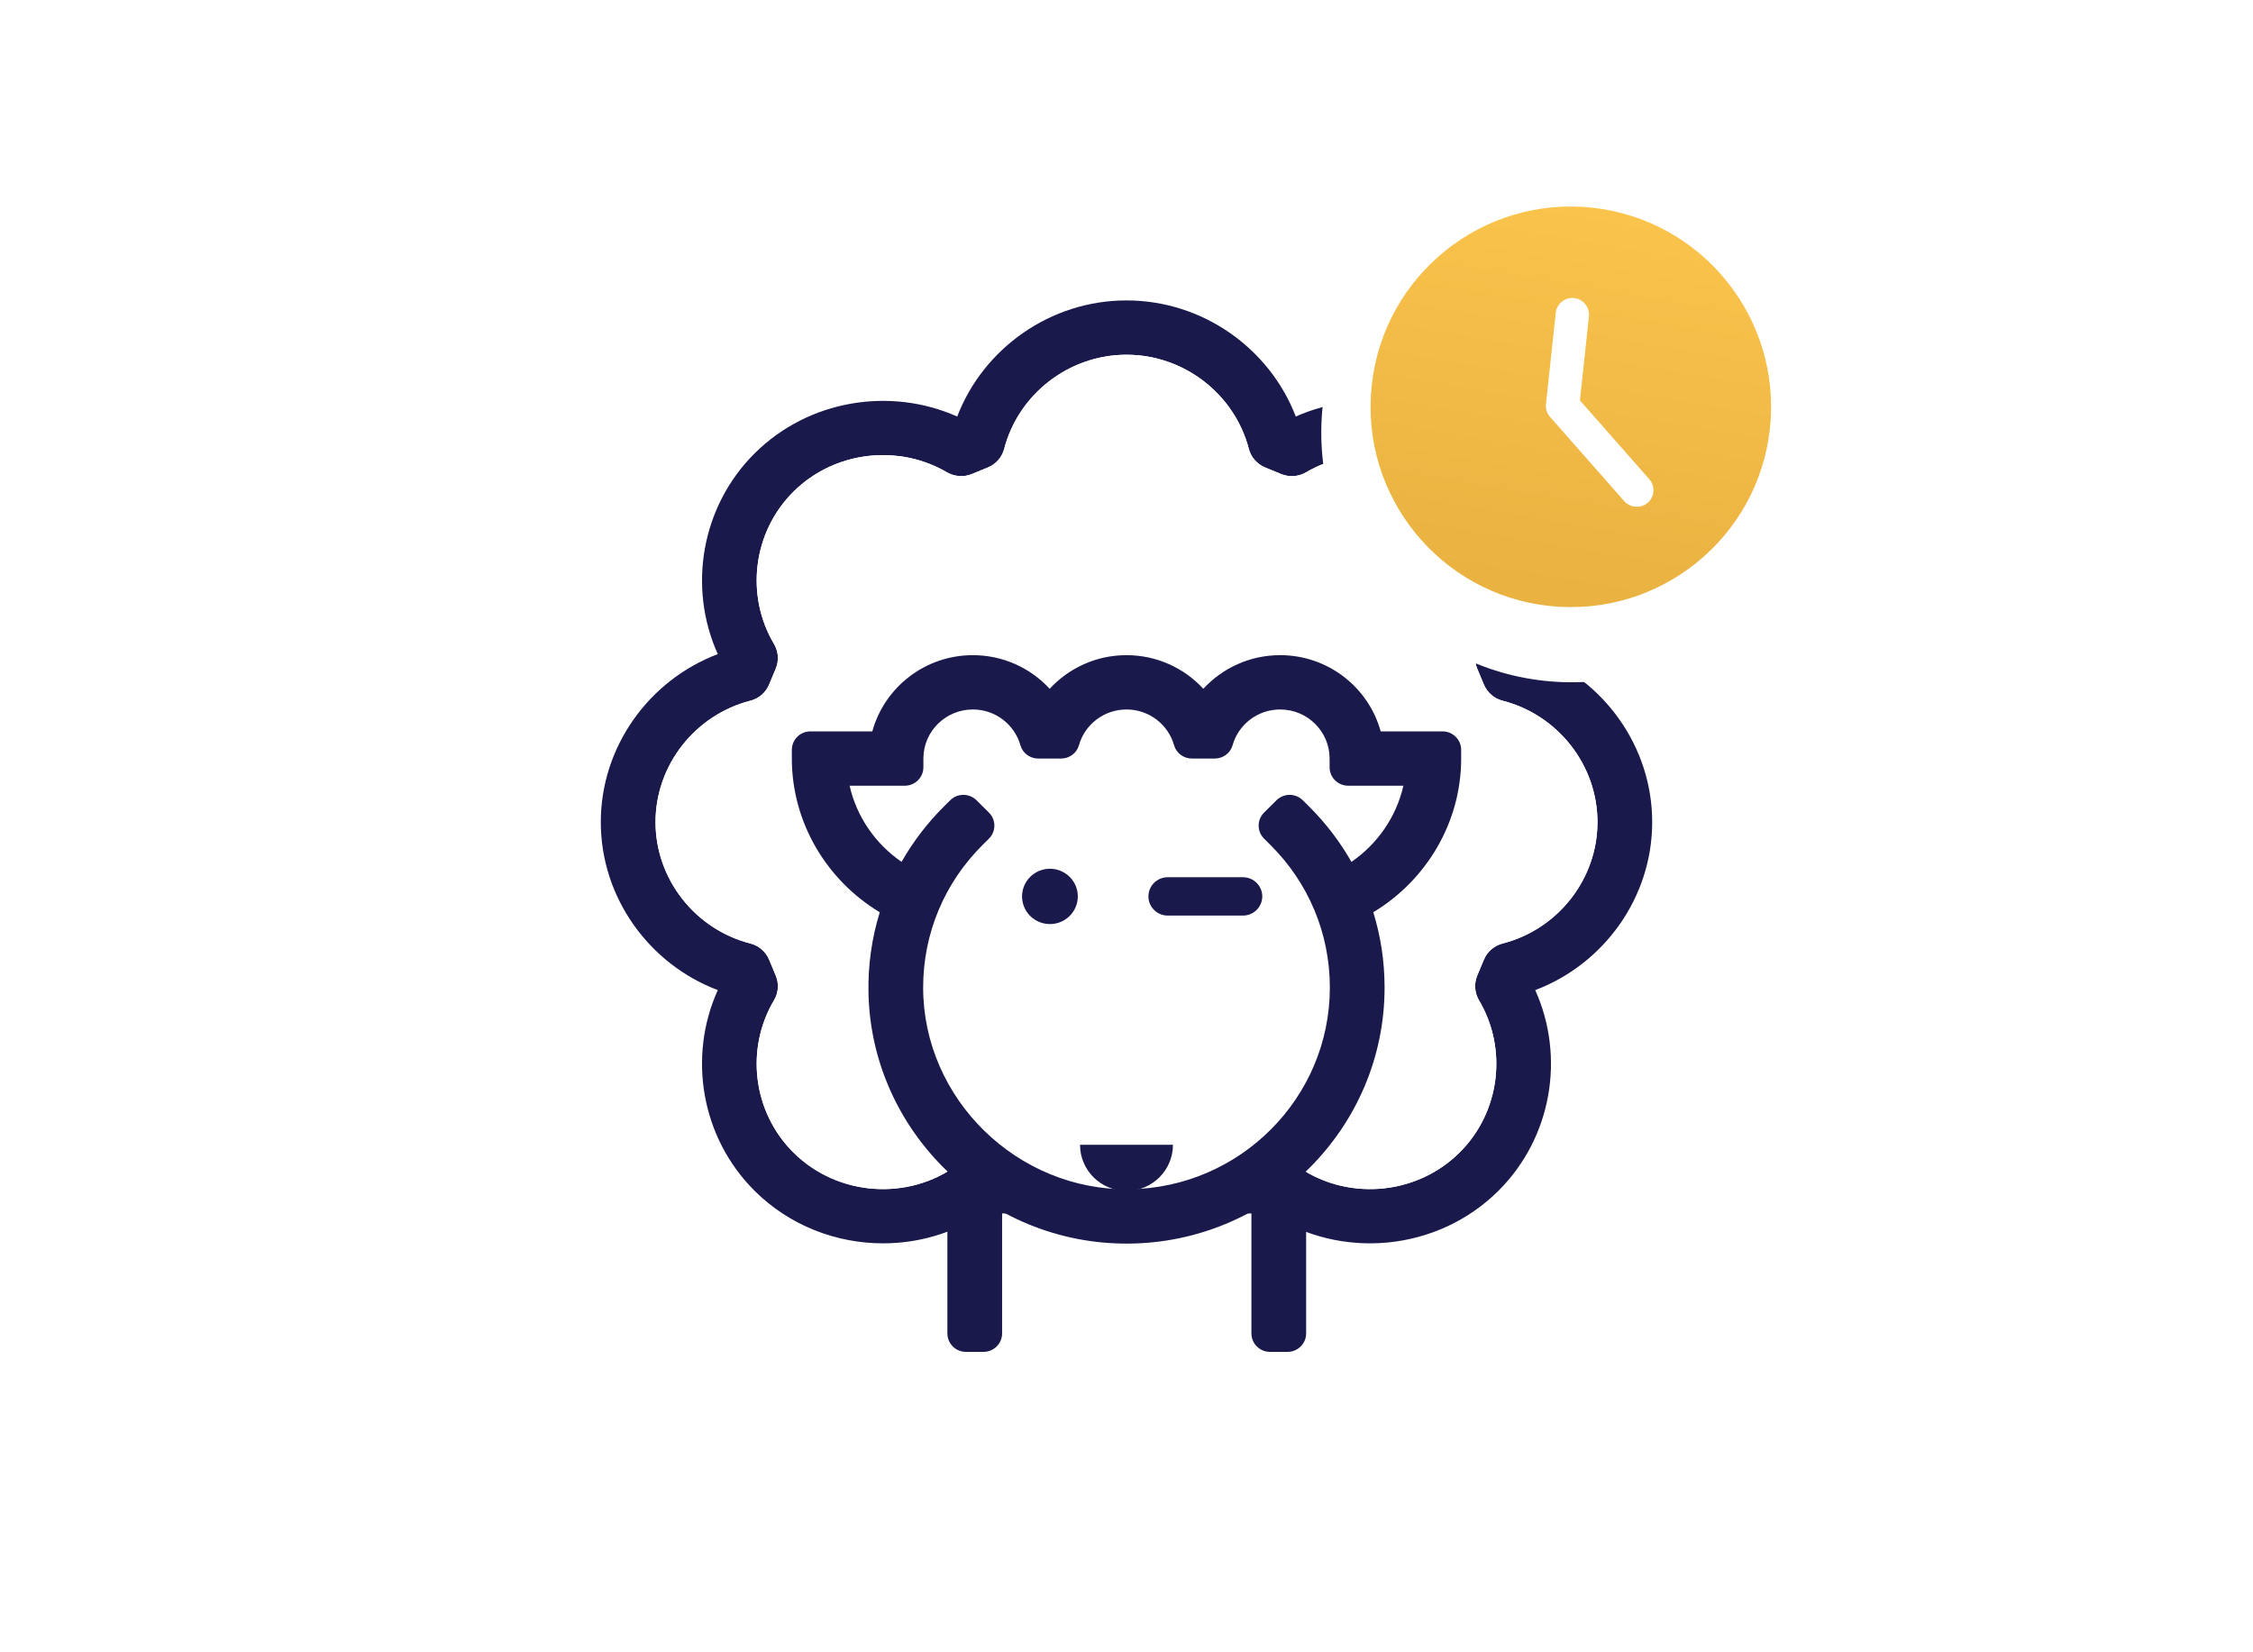 <svg class="icon"
     viewBox="0 0 360 264"
     fill="none"
     xmlns="http://www.w3.org/2000/svg"
>
    <path fill-rule="evenodd" clip-rule="evenodd" d="M151.379 213.051C151.379 214.678 152.71 215.999 154.35 215.999H157.153C158.793 215.999 160.123 214.678 160.123 213.051V186.5H151.379V213.051Z" fill="#19194B"/>
    <path fill-rule="evenodd" clip-rule="evenodd" d="M199.96 186.5V213.051C199.96 214.678 201.289 215.999 202.929 215.999H205.734C207.374 215.999 208.703 214.678 208.703 213.051V186.5H199.96Z" fill="#19194B"/>
    <path fill-rule="evenodd" clip-rule="evenodd" d="M240.111 150.745C238.756 151.092 237.644 152.049 237.109 153.331L236.042 155.883C235.508 157.165 235.613 158.622 236.322 159.818C240.923 167.557 239.74 177.682 233.213 184.157C226.178 191.138 214.87 191.958 206.904 186.067L204.291 185.206H155.707L153.094 186.067C145.134 191.96 133.822 191.138 126.789 184.157C120.26 177.68 119.077 167.557 123.678 159.818C124.391 158.624 124.496 157.165 123.958 155.883L122.893 153.331C122.36 152.049 121.246 151.092 119.89 150.745C111.123 148.503 104.744 140.512 104.744 131.354C104.744 122.197 111.123 114.207 119.89 111.964C121.246 111.617 122.36 110.66 122.893 109.378L123.958 106.826C124.496 105.542 124.391 104.085 123.678 102.89C119.077 95.154 120.262 85.029 126.789 78.552C130.677 74.692 135.873 72.714 141.09 72.714C144.607 72.714 148.131 73.614 151.27 75.441C152.491 76.152 153.971 76.282 155.281 75.743L157.851 74.686C159.145 74.157 160.109 73.053 160.459 71.708C162.719 63.008 170.771 56.68 179.999 56.68C189.229 56.68 197.281 63.008 199.543 71.708C199.893 73.053 200.857 74.155 202.149 74.686L204.719 75.743C206.011 76.274 207.479 76.17 208.686 75.466C216.482 70.901 226.686 72.075 233.213 78.552C239.74 85.027 240.923 95.152 236.322 102.891C235.613 104.087 235.508 105.544 236.042 106.826L237.109 109.378C237.644 110.66 238.756 111.617 240.111 111.964C248.877 114.207 255.256 122.197 255.256 131.354C255.256 140.512 248.877 148.503 240.111 150.745ZM245.307 104.513C250.116 93.864 247.982 80.936 239.398 72.414C230.811 63.894 217.782 61.777 207.05 66.553C202.864 55.647 192.143 48 179.999 48C167.859 48 157.136 55.647 152.95 66.553C142.218 61.777 129.191 63.894 120.604 72.414C112.018 80.936 109.886 93.866 114.695 104.513C103.705 108.667 96 119.305 96 131.354C96 143.404 103.705 154.043 114.695 158.197C109.882 168.843 112.016 181.774 120.604 190.293C126.179 195.825 133.627 198.658 141.102 198.658C146.669 198.656 152.258 197.084 157.094 193.885H202.906C214.236 201.381 229.667 199.948 239.398 190.293C247.982 181.776 250.116 168.845 245.307 158.197C256.295 154.043 264 143.404 264 131.354C264 119.305 256.295 108.667 245.307 104.513Z" fill="#19194B"/>
    <path fill-rule="evenodd" clip-rule="evenodd" d="M240.111 111.963C238.756 111.616 237.644 110.66 237.109 109.378L236.042 106.825C235.508 105.543 235.613 104.087 236.322 102.891C240.923 95.151 239.74 85.026 233.213 78.551C226.685 72.074 216.482 70.9 208.686 75.466C207.479 76.171 206.011 76.273 204.719 75.742L202.147 74.685C200.857 74.154 199.893 73.052 199.543 71.708C197.281 63.008 189.229 56.68 179.999 56.68C170.771 56.68 162.719 63.008 160.459 71.708C160.109 73.052 159.145 74.156 157.851 74.685L155.281 75.742C153.971 76.281 152.491 76.152 151.27 75.442C148.131 73.613 144.607 72.715 141.09 72.715C135.873 72.715 130.677 74.691 126.789 78.551C120.262 85.028 119.076 95.153 123.678 102.891C124.391 104.085 124.495 105.543 123.958 106.825L122.893 109.378C122.36 110.66 121.246 111.616 119.89 111.963C111.123 114.206 104.744 122.196 104.744 131.355C104.744 140.512 111.123 148.502 119.89 150.745C121.246 151.092 122.358 152.048 122.893 153.33L123.958 155.883C124.495 157.167 124.391 158.623 123.678 159.819C119.076 167.557 120.26 177.68 126.789 184.157C133.822 191.139 145.134 191.961 153.094 186.066L155.707 185.205H204.29L206.904 186.066C214.87 191.959 226.178 191.139 233.213 184.157C239.74 177.682 240.923 167.557 236.322 159.817C235.613 158.621 235.508 157.165 236.042 155.883L237.109 153.33C237.644 152.048 238.756 151.092 240.111 150.745C248.877 148.502 255.256 140.512 255.256 131.355C255.256 122.196 248.877 114.206 240.111 111.963Z" fill="white"/>
    <path fill-rule="evenodd" clip-rule="evenodd" d="M215.94 138.998C214.116 135.795 211.852 132.813 209.158 130.139L208.166 129.155C207.008 128.004 205.126 128.004 203.966 129.155L201.984 131.123C200.825 132.274 200.825 134.14 201.984 135.291L202.976 136.275C209.112 142.366 212.492 150.462 212.492 159.074C212.492 176.679 198.197 191.033 180.516 191.309C162.574 191.59 147.508 176.879 147.508 159.074C147.508 150.462 150.888 142.366 157.026 136.275L158.018 135.291C159.178 134.14 159.178 132.274 158.018 131.123L156.033 129.155C154.873 128.004 152.992 128.004 151.833 129.155L150.841 130.139C148.148 132.813 145.884 135.795 144.061 138.998C139.904 136.151 136.882 131.807 135.756 126.83H144.576C146.216 126.83 147.546 125.513 147.546 123.884V122.492C147.546 118.161 151.084 114.65 155.45 114.65C159.073 114.65 162.121 117.073 163.052 120.375C163.408 121.633 164.581 122.49 165.897 122.49H169.552C170.867 122.49 172.041 121.633 172.396 120.375C173.329 117.073 176.375 114.65 180 114.65C183.625 114.65 186.674 117.073 187.602 120.375C187.958 121.633 189.133 122.49 190.449 122.49H194.102C195.418 122.49 196.593 121.633 196.949 120.375C197.877 117.073 200.926 114.65 204.551 114.65C208.915 114.65 212.453 118.161 212.453 122.492V123.884C212.453 125.513 213.782 126.83 215.424 126.83H224.245C223.117 131.807 220.096 136.151 215.94 138.998Z" fill="white"/>
    <path fill-rule="evenodd" clip-rule="evenodd" d="M167.766 138.807C165.306 138.807 163.311 140.785 163.311 143.227C163.311 145.668 165.306 147.646 167.766 147.646C170.226 147.646 172.221 145.668 172.221 143.227C172.221 140.785 170.226 138.807 167.766 138.807Z" fill="#19194B"/>
    <path fill-rule="evenodd" clip-rule="evenodd" d="M187.423 182.91C187.423 186.98 184.098 190.277 179.999 190.277C175.9 190.277 172.575 186.98 172.575 182.91H187.423Z" fill="#19194B"/>
    <path fill-rule="evenodd" clip-rule="evenodd" d="M215.94 137.706C214.116 134.502 211.852 131.521 209.158 128.847L208.166 127.863C207.008 126.712 205.126 126.712 203.966 127.863L201.984 129.831C200.825 130.982 200.825 132.848 201.984 133.999L202.976 134.983C209.112 141.073 212.492 149.17 212.492 157.781C212.492 175.387 198.197 189.741 180.516 190.017C162.574 190.298 147.508 175.587 147.508 157.781C147.508 149.17 150.888 141.073 157.027 134.983L158.018 133.999C159.178 132.848 159.178 130.982 158.018 129.831L156.033 127.863C154.873 126.712 152.992 126.712 151.833 127.863L150.841 128.847C148.148 131.521 145.884 134.502 144.061 137.706C139.904 134.859 136.882 130.515 135.756 125.538H144.576C146.216 125.538 147.546 124.22 147.546 122.591V121.199C147.546 116.869 151.084 113.358 155.45 113.358C159.073 113.358 162.121 115.781 163.052 119.082C163.408 120.341 164.581 121.198 165.897 121.198H169.552C170.867 121.198 172.041 120.341 172.396 119.082C173.329 115.781 176.375 113.358 180 113.358C183.626 113.358 186.674 115.781 187.602 119.082C187.958 120.341 189.133 121.198 190.449 121.198H194.102C195.418 121.198 196.593 120.341 196.949 119.082C197.877 115.781 200.926 113.358 204.551 113.358C208.915 113.358 212.453 116.869 212.453 121.199V122.591C212.453 124.22 213.782 125.538 215.424 125.538H224.245C223.117 130.515 220.096 134.859 215.94 137.706ZM230.506 116.859H220.616C218.692 109.849 212.218 104.68 204.551 104.68C199.697 104.68 195.319 106.752 192.275 110.051C189.23 106.752 184.854 104.68 180 104.68C175.146 104.68 170.771 106.752 167.724 110.051C164.68 106.752 160.302 104.68 155.448 104.68C147.781 104.68 141.309 109.849 139.383 116.859H129.495C127.855 116.859 126.526 118.181 126.526 119.808V121.199C126.526 131.46 132.128 140.677 140.574 145.759C139.314 149.848 138.687 154.155 138.77 158.566C139.187 180.835 157.805 198.833 180.255 198.7C202.875 198.562 221.238 180.261 221.238 157.781C221.238 153.639 220.618 149.593 219.431 145.745C219.431 145.747 219.433 145.751 219.435 145.753C227.874 140.672 233.475 131.458 233.475 121.199V119.808C233.475 118.181 232.145 116.859 230.506 116.859Z" fill="#19194B"/>
    <path fill-rule="evenodd" clip-rule="evenodd" d="M198.608 146.288H186.589C184.884 146.288 183.502 144.915 183.502 143.225C183.502 141.535 184.884 140.162 186.589 140.162H198.608C200.311 140.162 201.695 141.535 201.695 143.225C201.695 144.915 200.311 146.288 198.608 146.288Z" fill="#19194B"/>
    <g filter="url(#waiting-sheep-filter0_d)">
        <mask id="waiting-sheep-path-10-outside-1"
              maskUnits="userSpaceOnUse"
              x="207.08"
              y="21.108"
              width="88.075"
              height="88.075"
              fill="black"
        >
            <rect fill="white" x="207.08" y="21.108" width="88.075" height="88.075"/>
            <path fill-rule="evenodd" clip-rule="evenodd" d="M247.653 96.825C265.19 98.706 280.93 86.015 282.811 68.479C284.692 50.943 272.001 35.202 254.464 33.321C236.929 31.441 221.188 44.132 219.307 61.668C217.426 79.204 230.118 94.945 247.653 96.825Z"/>
        </mask>
        <path d="M248.506 88.871C244.113 88.4 240.17 91.579 239.698 95.972C239.227 100.365 242.407 104.309 246.8 104.78L248.506 88.871ZM246.8 104.78C251.193 105.251 255.136 102.072 255.607 97.678C256.078 93.285 252.899 89.342 248.506 88.871L246.8 104.78ZM246.8 104.78C268.73 107.132 288.413 91.261 290.765 69.332L274.856 67.626C273.447 80.769 261.65 90.281 248.506 88.871L246.8 104.78ZM290.765 69.332C293.117 47.403 277.247 27.719 255.317 25.367L253.611 41.276C266.755 42.686 276.266 54.483 274.856 67.626L290.765 69.332ZM255.317 25.367C233.389 23.015 213.705 38.886 211.353 60.815L227.261 62.521C228.671 49.378 240.469 39.866 253.611 41.276L255.317 25.367ZM211.353 60.815C209.001 82.744 224.872 102.428 246.8 104.78L248.506 88.871C235.364 87.462 225.852 75.664 227.261 62.521L211.353 60.815Z" fill="white" mask="url(#waiting-sheep-path-10-outside-1)"/>
    </g>
    <circle cx="251" cy="65" r="32" transform="rotate(6.122 251 65)" fill="white"/>
    <path d="M254.412 33.182C236.841 31.297 221.067 44.016 219.182 61.587C217.298 79.158 230.016 94.933 247.587 96.817C265.159 98.702 280.933 85.983 282.817 68.412C284.683 50.847 271.974 35.084 254.412 33.182ZM263.303 80.322C262.19 81.272 260.522 81.166 259.539 80.084L247.683 66.62C247.185 66.06 246.946 65.318 247.023 64.573L248.587 49.99C248.744 48.526 250.059 47.466 251.523 47.623C252.986 47.78 254.047 49.095 253.89 50.559L252.451 63.975L263.53 76.556C264.508 77.659 264.408 79.343 263.305 80.322C263.305 80.322 263.303 80.324 263.303 80.322Z" fill="url(#waiting-sheep-paint0_linear)"/>
    <defs>
        <filter id="waiting-sheep-filter0_d"
                x="199.094"
                y="17.109"
                width="103.93"
                height="103.93"
                filterUnits="userSpaceOnUse"
                color-interpolation-filters="sRGB"
        >
            <feFlood flood-opacity="0" result="BackgroundImageFix"/>
            <feColorMatrix in="SourceAlpha" type="matrix" values="0 0 0 0 0 0 0 0 0 0 0 0 0 0 0 0 0 0 127 0"/>
            <feOffset dy="4"/>
            <feGaussianBlur stdDeviation="4"/>
            <feColorMatrix type="matrix" values="0 0 0 0 0 0 0 0 0 0 0 0 0 0 0 0 0 0 0.24 0"/>
            <feBlend mode="normal" in2="BackgroundImageFix" result="effect1_dropShadow"/>
            <feBlend mode="normal" in="SourceGraphic" in2="effect1_dropShadow" result="shape"/>
        </filter>
        <linearGradient id="waiting-sheep-paint0_linear"
                        x1="254.412"
                        y1="33.182"
                        x2="232.412"
                        y2="162.073"
                        gradientUnits="userSpaceOnUse"
        >
            <stop stop-color="#FAC34B"/>
            <stop offset="1" stop-color="#D79F36"/>
        </linearGradient>
    </defs>
</svg>
